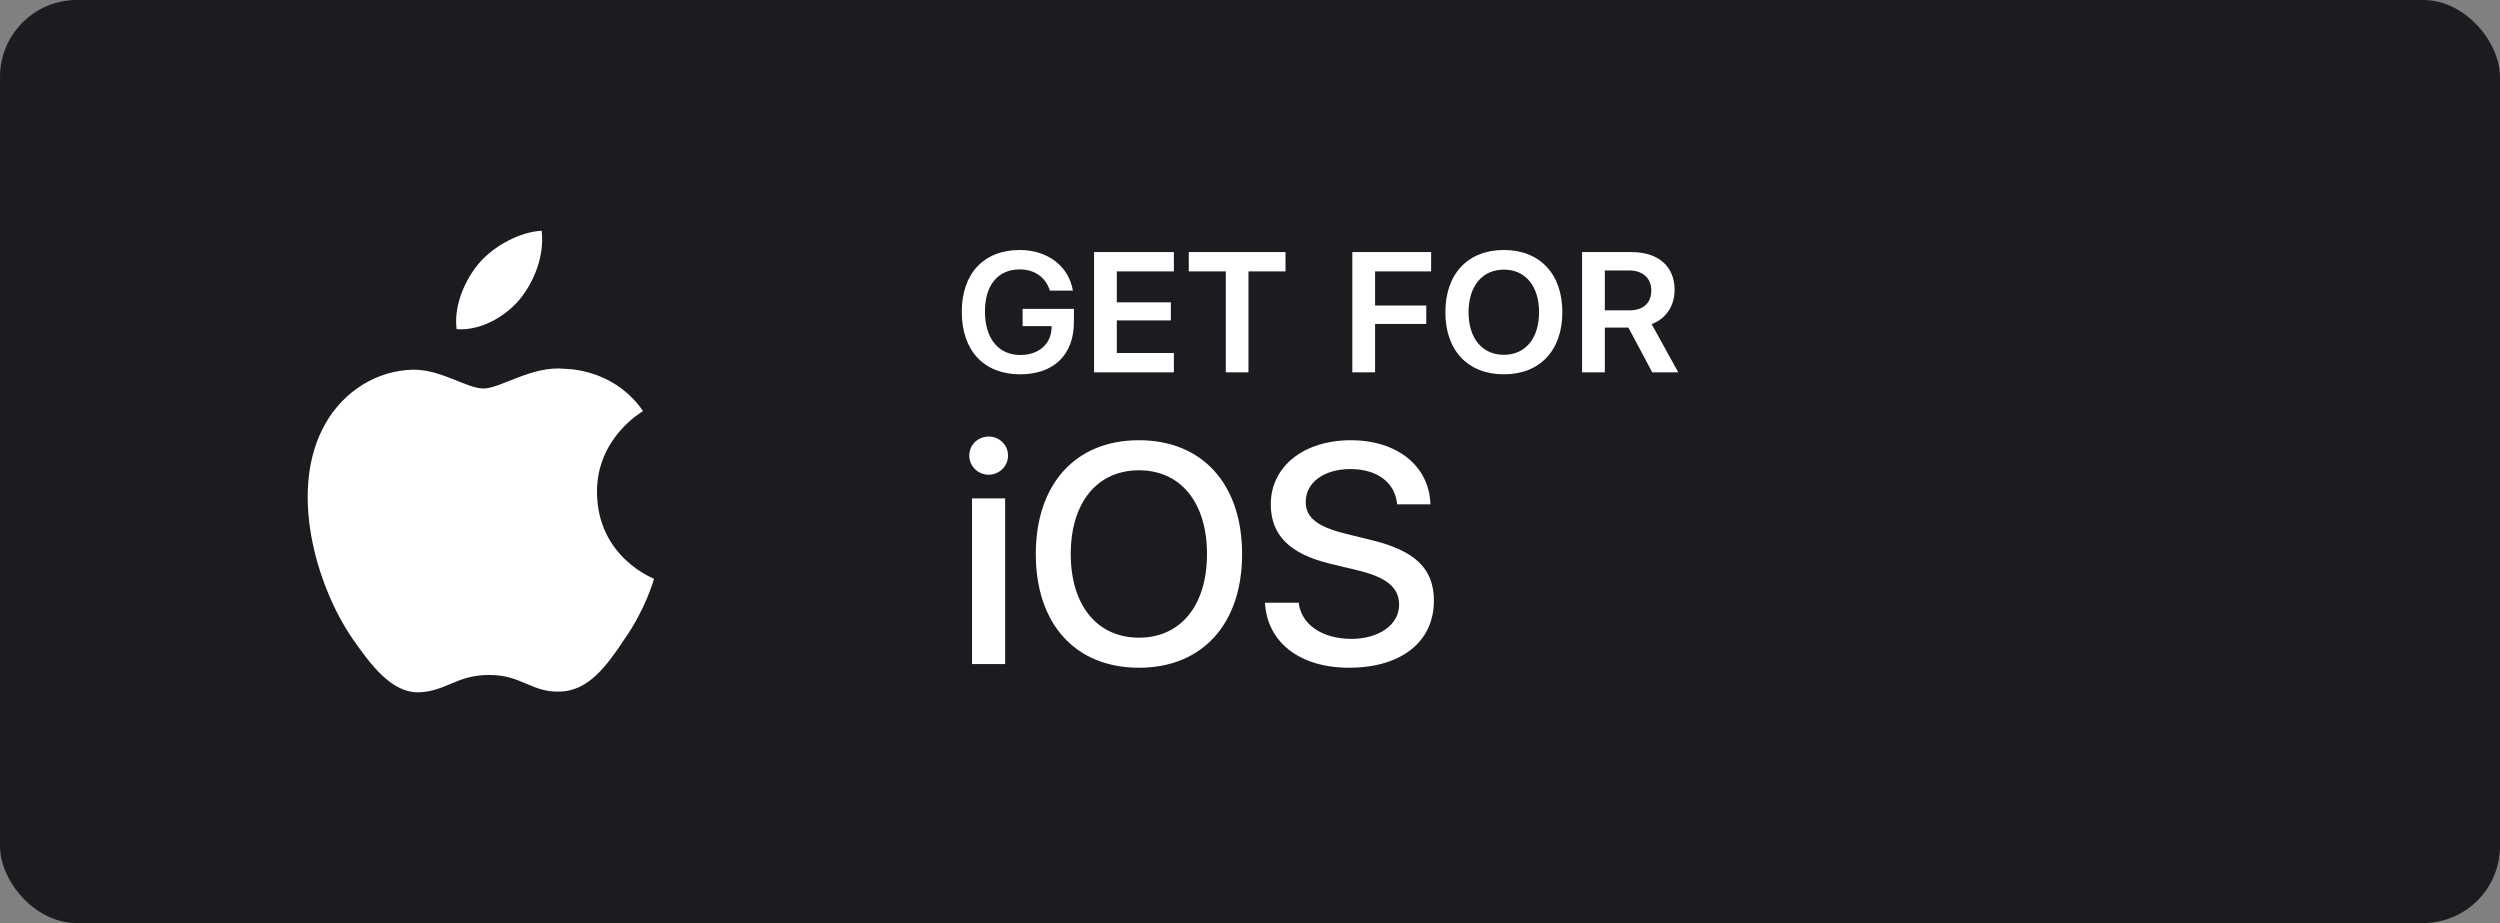 <svg width="130" height="48" viewBox="0 0 130 48" fill="none" xmlns="http://www.w3.org/2000/svg">
<rect x="0" y="0" width="130" height="48" fill="#808080" stroke="none"/>
<rect width="130" height="48" rx="4" fill="#1A1C20"/>
<path d="M27.035 15.557C27.793 14.606 28.312 13.313 28.168 12C27.07 12.049 25.698 12.761 24.907 13.691C24.208 14.511 23.583 15.854 23.744 17.117C24.977 17.209 26.244 16.493 27.035 15.557Z" fill="white"/>
<path d="M31.043 25.609C31.018 22.805 33.333 21.441 33.438 21.378C32.127 19.461 30.095 19.199 29.381 19.178C27.674 18.998 26.019 20.202 25.149 20.202C24.262 20.202 22.924 19.196 21.48 19.226C19.624 19.254 17.887 20.332 16.934 22.006C14.967 25.419 16.434 30.434 18.318 33.193C19.26 34.544 20.361 36.052 21.802 35.999C23.212 35.941 23.739 35.098 25.441 35.098C27.127 35.098 27.621 35.999 29.091 35.965C30.605 35.941 31.557 34.608 32.467 33.245C33.556 31.696 33.993 30.171 34.01 30.093C33.975 30.081 31.071 28.97 31.043 25.609Z" fill="white"/>
<path d="M50.545 34.532H52.267V25.915H50.545V34.532ZM51.41 24.685C51.965 24.685 52.418 24.241 52.418 23.693C52.418 23.13 51.965 22.701 51.41 22.701C50.855 22.701 50.402 23.13 50.402 23.693C50.402 24.241 50.855 24.685 51.41 24.685ZM59.225 22.892C55.925 22.892 53.862 25.169 53.862 28.811C53.862 32.453 55.925 34.722 59.225 34.722C62.518 34.722 64.589 32.453 64.589 28.811C64.589 25.169 62.518 22.892 59.225 22.892ZM59.225 24.455C61.4 24.455 62.764 26.137 62.764 28.811C62.764 31.477 61.4 33.159 59.225 33.159C57.051 33.159 55.679 31.477 55.679 28.811C55.679 26.137 57.051 24.455 59.225 24.455ZM65.779 31.342C65.891 33.413 67.604 34.722 70.144 34.722C72.857 34.722 74.563 33.381 74.563 31.239C74.563 29.565 73.587 28.62 71.239 28.065L69.977 27.756C68.501 27.39 67.898 26.914 67.898 26.105C67.898 25.09 68.842 24.391 70.223 24.391C71.603 24.391 72.548 25.082 72.651 26.224H74.381C74.325 24.248 72.667 22.892 70.247 22.892C67.803 22.892 66.081 24.248 66.081 26.224C66.081 27.819 67.057 28.803 69.16 29.311L70.643 29.668C72.127 30.033 72.754 30.564 72.754 31.453C72.754 32.477 71.715 33.222 70.27 33.222C68.763 33.222 67.66 32.477 67.533 31.342H65.779Z" fill="white"/>
<path d="M55.843 16.748V16.06H53.176V16.96H54.687L54.681 17.058C54.659 17.893 54.005 18.46 53.056 18.46C51.926 18.46 51.217 17.604 51.217 16.202C51.217 14.822 51.894 14.009 53.028 14.009C53.797 14.009 54.376 14.418 54.594 15.111H55.789C55.581 13.851 54.485 13 53.023 13C51.168 13 50.012 14.216 50.012 16.213C50.012 18.237 51.168 19.464 53.045 19.464C54.801 19.464 55.843 18.444 55.843 16.748ZM61.042 18.357H58.074V16.66H60.884V15.722H58.074V14.113H61.042V13.109H56.891V19.36H61.042V18.357ZM64.92 19.36V14.113H66.846V13.109H61.816V14.113H63.742V19.36H64.92ZM71.504 19.36V16.846H74.166V15.886H71.504V14.113H74.418V13.109H70.321V19.36H71.504ZM78.203 13C76.327 13 75.159 14.244 75.159 16.235C75.159 18.226 76.327 19.464 78.203 19.464C80.069 19.464 81.242 18.226 81.242 16.235C81.242 14.244 80.069 13 78.203 13ZM78.203 14.02C79.322 14.02 80.031 14.877 80.031 16.235C80.031 17.593 79.322 18.45 78.203 18.45C77.074 18.45 76.365 17.593 76.365 16.235C76.365 14.877 77.079 14.02 78.203 14.02ZM83.451 14.064H84.716C85.426 14.064 85.868 14.467 85.868 15.1C85.868 15.755 85.453 16.137 84.738 16.137H83.451V14.064ZM83.451 17.037H84.678L85.917 19.36H87.269L85.884 16.851C86.642 16.578 87.079 15.891 87.079 15.073C87.079 13.862 86.249 13.109 84.847 13.109H82.267V19.36H83.451V17.037Z" fill="white"/>
</svg>
